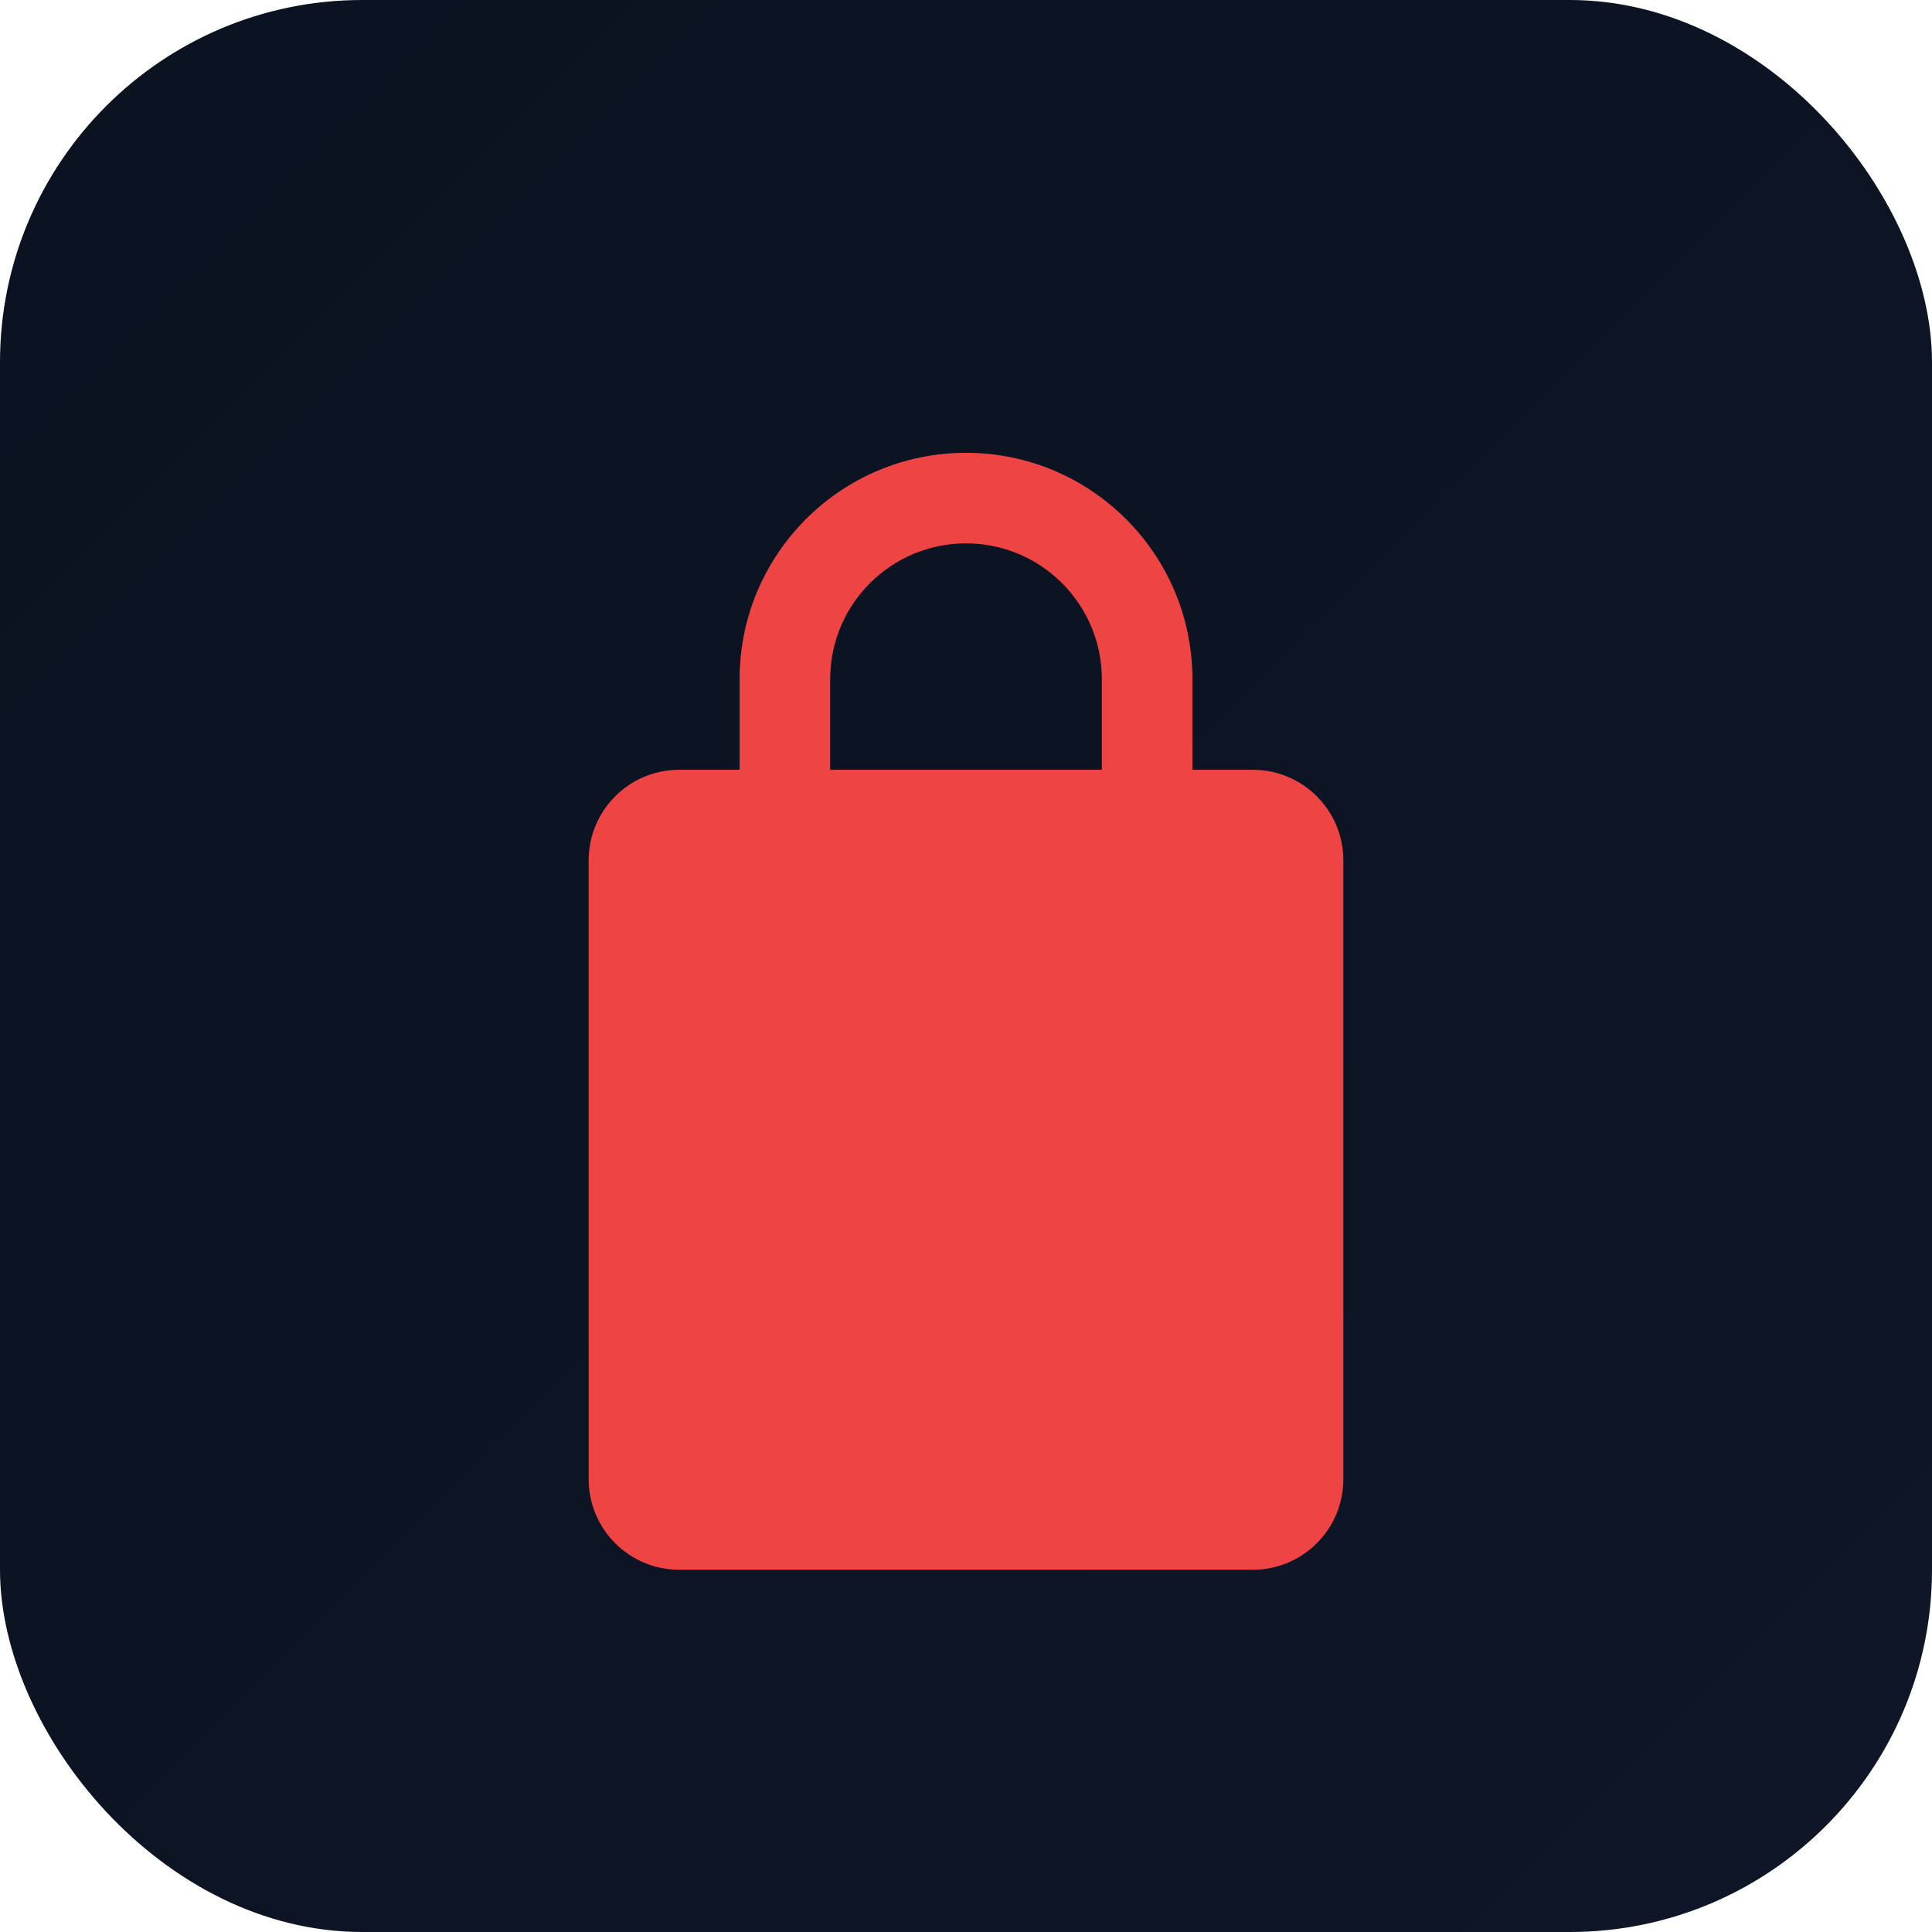 <svg width="512" height="512" viewBox="0 0 512 512" xmlns="http://www.w3.org/2000/svg">
  <defs>
    <linearGradient id="bg" x1="0" y1="0" x2="1" y2="1">
      <stop offset="0%" stop-color="#0b1220" />
      <stop offset="100%" stop-color="#0e1628" />
    </linearGradient>
  </defs>
  <rect x="0" y="0" width="512" height="512" fill="url(#bg)" rx="96" ry="96" />
  <!-- Lock mark -->
  <g transform="translate(156,120)">
    <path fill="#ef4444" d="M100 0c-33.137 0-60 26.863-60 60v24H24C10.745 84 0 94.745 0 108v164c0 13.255 10.745 24 24 24h152c13.255 0 24-10.745 24-24V108c0-13.255-10.745-24-24-24h-16V60c0-33.137-26.863-60-60-60Zm-36 84V60c0-19.882 16.118-36 36-36s36 16.118 36 36v24H64Z"/>
    <circle cx="100" cy="188" r="20" fill="#ef4444" />
  </g>
</svg>
